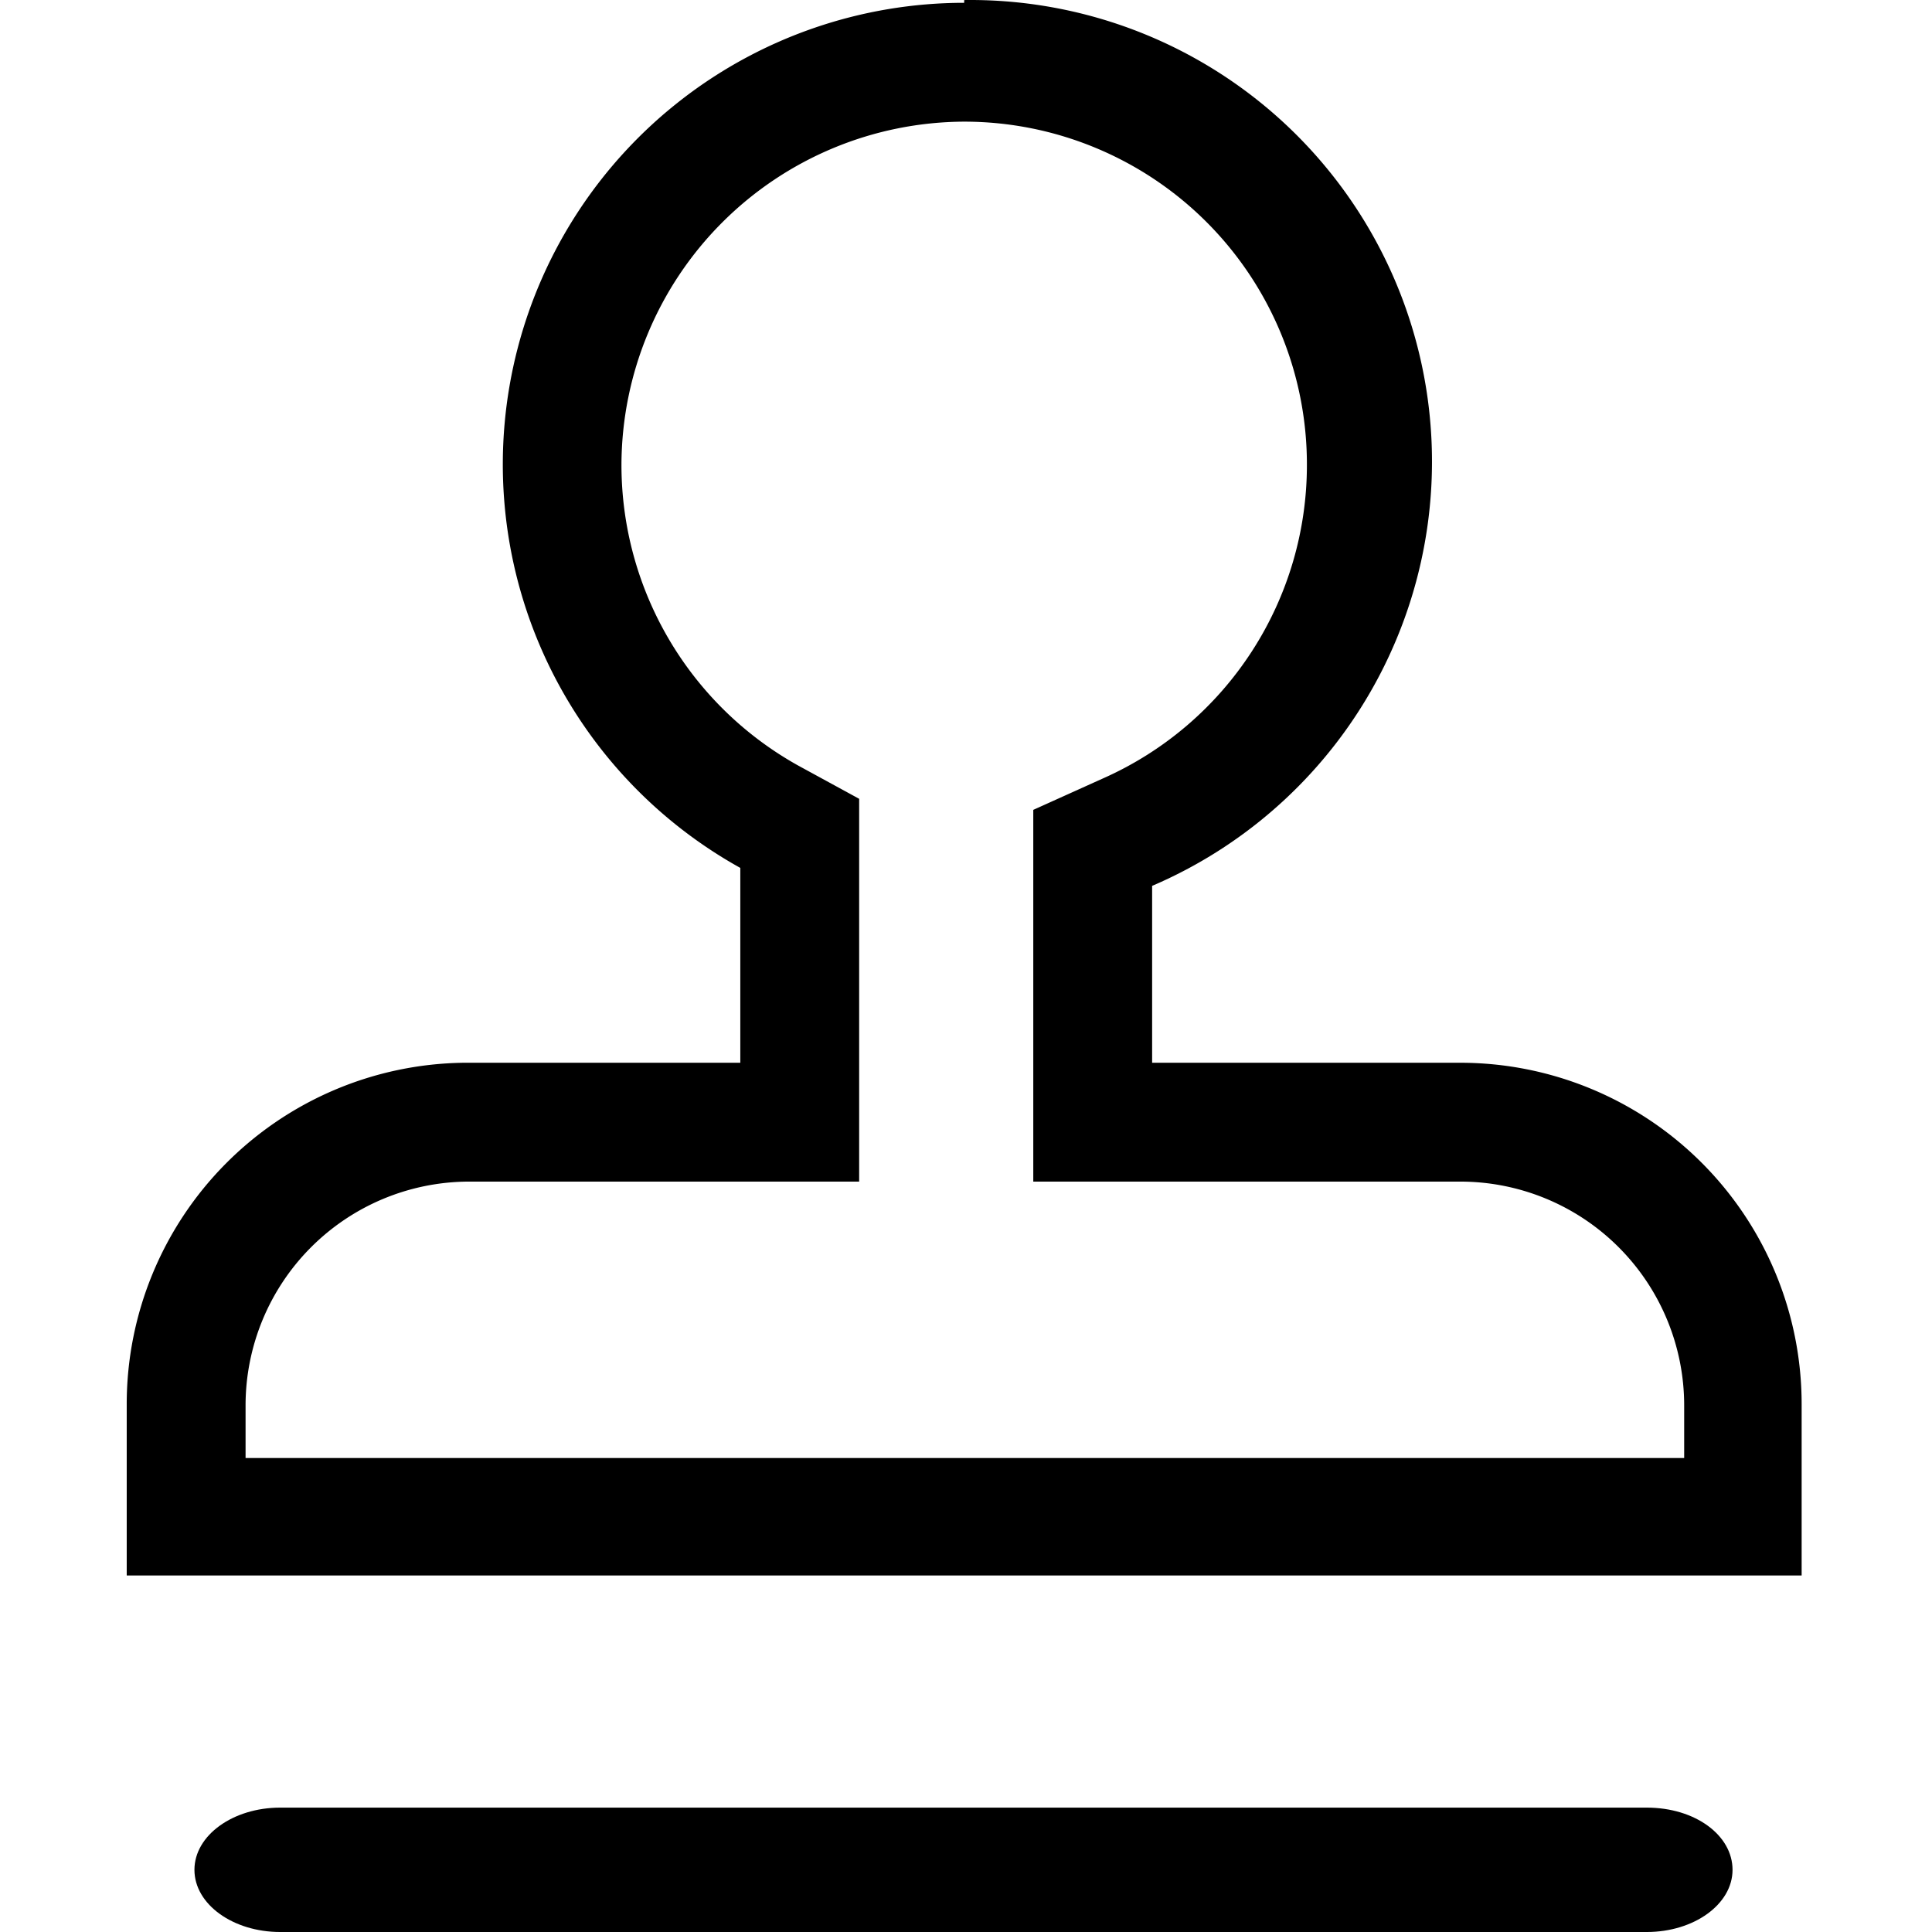 <?xml version="1.0" standalone="no"?><!DOCTYPE svg PUBLIC "-//W3C//DTD SVG 1.1//EN" "http://www.w3.org/Graphics/SVG/1.1/DTD/svg11.dtd"><svg t="1631939740823" class="icon" viewBox="0 0 1024 1024" version="1.1" xmlns="http://www.w3.org/2000/svg" p-id="10390" xmlns:xlink="http://www.w3.org/1999/xlink" width="32" height="32">
    <path d="M511.036 64.479a181.65 181.65 0 0 1 181.65 181.65 181.65 181.65 0 0 1-107.671 166.268l-37.355 16.847v197.031h226.33a118.658 118.658 0 0 1 118.658 118.658v27.833H130.157v-27.833a118.658 118.658 0 0 1 117.926-118.658H455.369V423.384l-32.228-17.579a182.382 182.382 0 0 1-93.755-159.676A182.382 182.382 0 0 1 511.036 64.479z m0-62.991a244.641 244.641 0 0 0-118.658 458.519v103.277h-146.492A180.917 180.917 0 0 0 67.166 744.201v90.825h887.74v-90.825a180.917 180.917 0 0 0-180.917-180.917H610.65V469.529A244.641 244.641 0 0 0 511.036 0.023z" p-id="10391"></path>
    <path d="M872.87 958.079H148.469c-24.904 0-45.412 14.649-45.412 32.961s20.509 32.961 45.412 32.961H872.87c24.904 0 45.412-14.649 45.412-32.961s-19.776-32.961-45.412-32.961z" p-id="10392"></path>
</svg>
